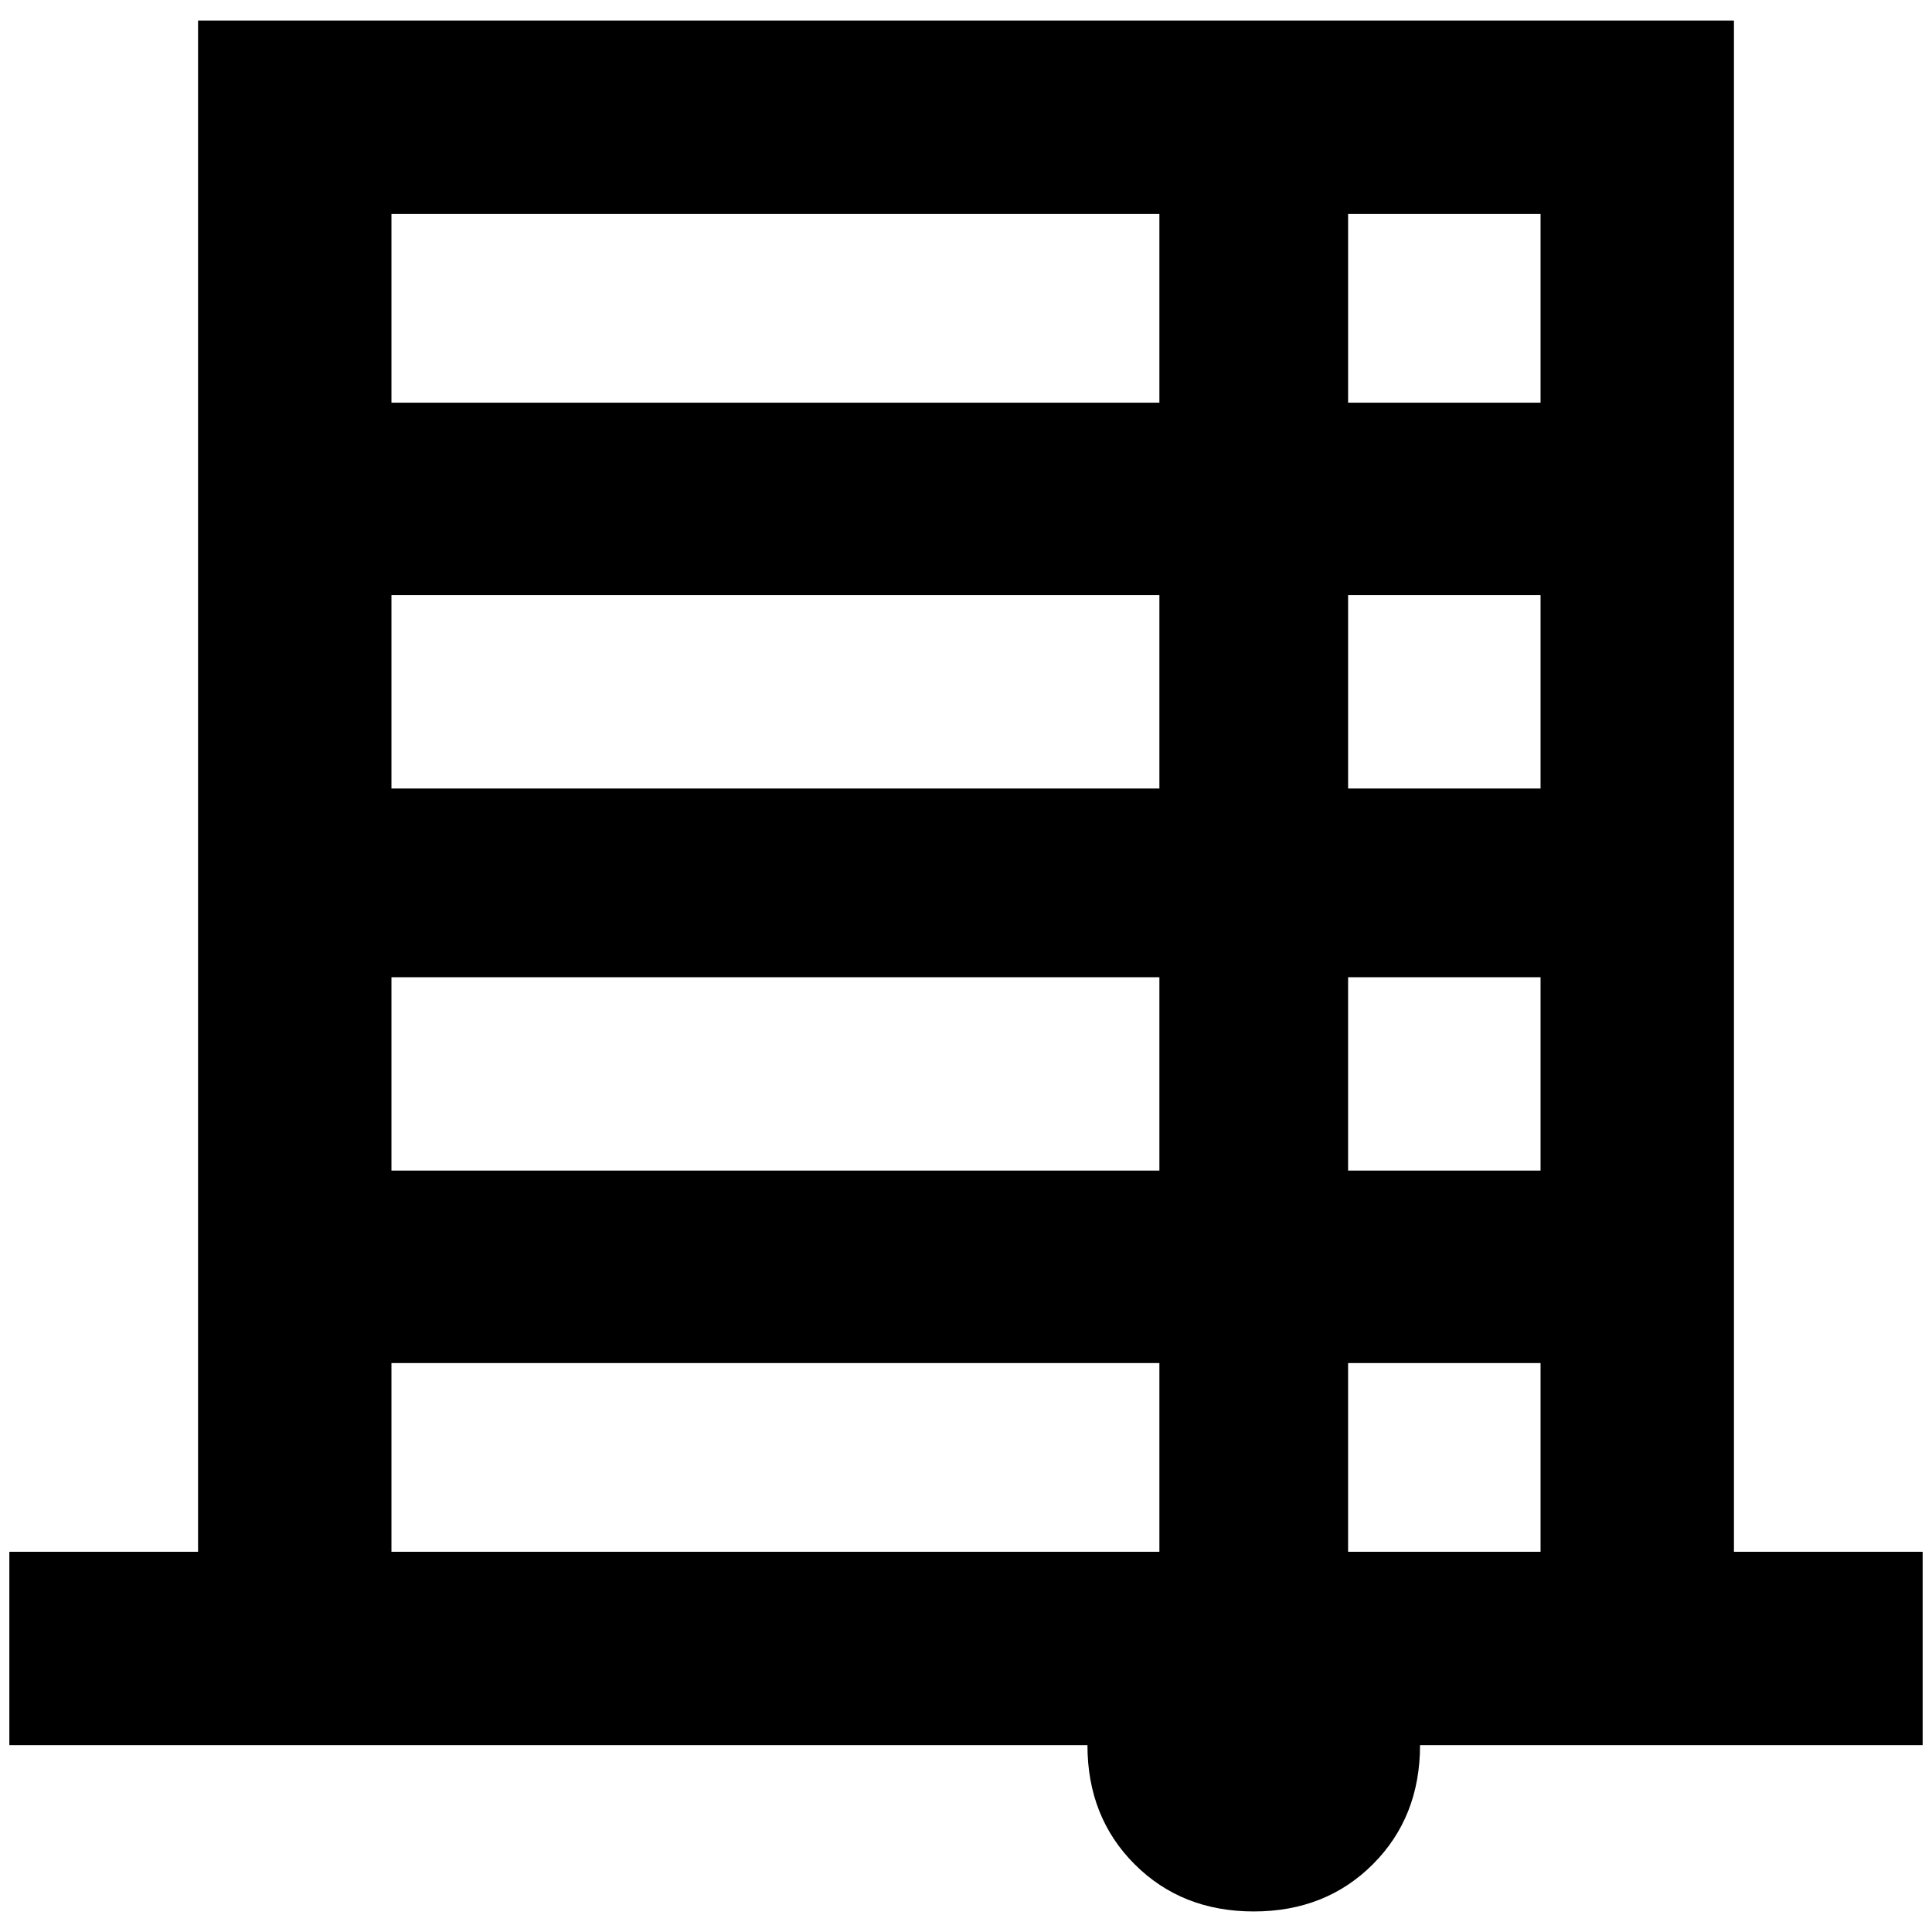 <?xml version="1.0" standalone="no"?>
<!DOCTYPE svg PUBLIC "-//W3C//DTD SVG 1.1//EN" "http://www.w3.org/Graphics/SVG/1.1/DTD/svg11.dtd" >
<svg xmlns="http://www.w3.org/2000/svg" xmlns:xlink="http://www.w3.org/1999/xlink" version="1.1" width="2048" height="2048" viewBox="-10 0 2068 2048">
   <path fill="currentColor"
d="M1846 1651v-1639h-1644v1639h-202v207h1154q0 77 50.5 127.5t127.5 50.5t127.5 -50.5t50.5 -127.5h538v-207h-202zM1639 834h-206v-207h206v207zM1231 834h-822v-207h822v207zM1231 1036v207h-822v-207h822zM1433 1036h206v207h-206v-207zM1639 421h-206v-202h206v202z
M1231 219v202h-822v-202h822zM409 1651v-202h822v202h-822zM1433 1651v-202h206v202h-206z" />
</svg>
